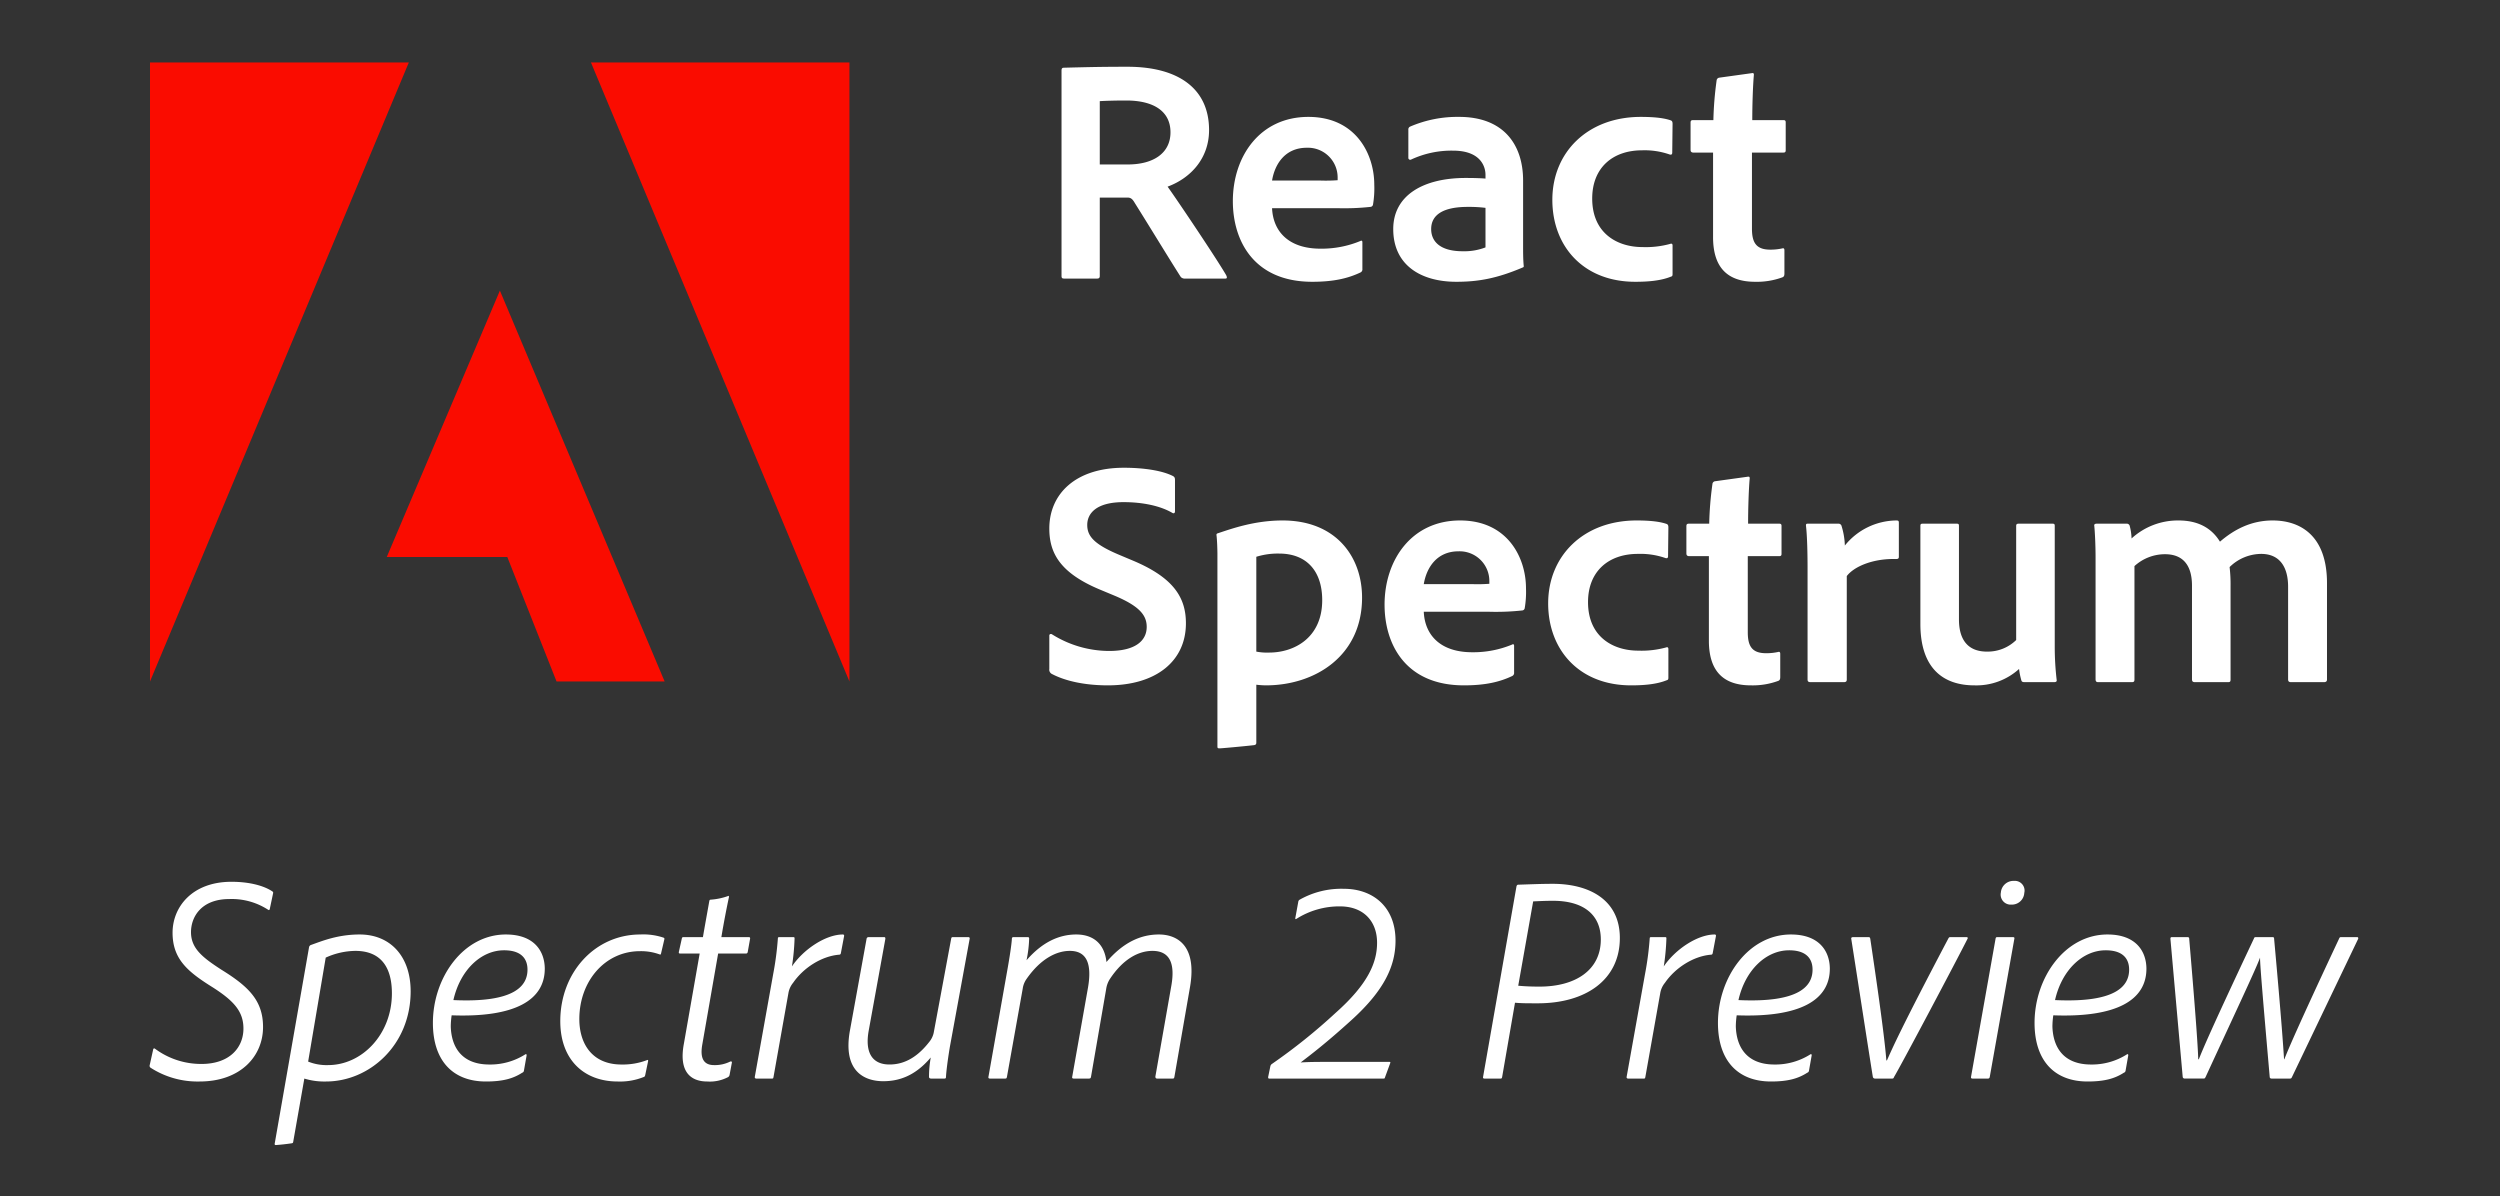 <svg xmlns="http://www.w3.org/2000/svg" xmlns:xlink="http://www.w3.org/1999/xlink" width="700" height="335" viewBox="0 0 700 335">
  <rect x="0" y="0" width="700" height="335" fill="#333333" stroke="none"/>
  <defs>
    <clipPath id="clip-Custom_Size_3">
      <rect width="700" height="335"/>
    </clipPath>
  </defs>
  <g id="Custom_Size_3" data-name="Custom Size – 3" clip-path="url(#clip-Custom_Size_3)">
    <g id="Group_2" data-name="Group 2" transform="translate(-22.432 4)">
      <g id="Adobe_Corporate_logo" transform="translate(64.432 13.489)">
        <g id="Group_1" data-name="Group 1">
          <path id="Path_1" data-name="Path 1" d="M72.474,0H0V173.324Zm0,0" fill="#fa0c00"/>
          <path id="Path_2" data-name="Path 2" d="M10.215,0h72.38V173.324Zm0,0" transform="translate(113.251)" fill="#fa0c00"/>
          <path id="Path_3" data-name="Path 3" d="M37.165,5.285,83.294,114.728H53.029L39.243,79.884H5.484Zm0,0" transform="translate(60.805 58.596)" fill="#fa0c00"/>
        </g>
      </g>
      <path id="Path_5" data-name="Path 5" d="M16.65,0c.45,0,.72-.18.72-.72V-22.68h7.74c.99,0,1.44.45,2.07,1.53C31.14-14.85,37.44-4.5,40.05-.45A1.5,1.5,0,0,0,41.31,0H52.56c.54,0,.45-.45.18-.99C50.13-5.49,39.33-21.6,36.36-25.74c6.57-2.43,11.61-8.01,11.61-15.84,0-11.52-8.46-17.73-22.86-17.73-6.93,0-10.71.09-17.82.27-.54,0-.63.36-.63.81V-.72c0,.54.18.72.72.72Zm.72-31.95V-49.68c1.44-.09,4.32-.18,7.38-.18,7.65,0,12.42,2.97,12.42,8.91,0,5.76-4.68,9-11.97,9ZM83.88-19.71a68.552,68.552,0,0,0,9.27-.36.773.773,0,0,0,.72-.63,27.238,27.238,0,0,0,.36-5.58c0-8.55-5.13-18.99-18.45-18.99-13.59,0-21.15,11.07-21.15,23.58C54.63-10.62,60.48.9,76.86.9c6.12,0,10.08-.99,13.5-2.61a.953.953,0,0,0,.54-.99v-7.47c0-.45-.27-.54-.54-.36A28.36,28.36,0,0,1,79.2-8.37c-9.18,0-13.32-5.04-13.59-11.34ZM65.61-27.45c.72-4.41,3.51-9.18,9.72-9.18a8.325,8.325,0,0,1,8.64,8.37v.72a44.112,44.112,0,0,1-4.95.09ZM125.37-8.73a16.454,16.454,0,0,1-6.39,1.08c-6.48,0-8.82-2.88-8.82-6.21,0-3.87,3.15-6.21,10.26-6.21a37.026,37.026,0,0,1,4.95.27ZM135.9-27.45c0-9.99-5.4-17.82-17.91-17.82a33.438,33.438,0,0,0-13.68,2.7.855.855,0,0,0-.54.9v7.83a.526.526,0,0,0,.72.54,26.772,26.772,0,0,1,11.79-2.52c7.92,0,9.09,4.68,9.09,6.75v1.08c-.81-.09-2.88-.18-5.58-.18-11.7,0-20.25,4.77-20.25,14.31C99.54-3.69,107.37.9,117.18.9c6.12,0,11.34-.9,18.72-4.05.18-.09.18-.18.18-.36-.18-1.89-.18-3.69-.18-5.67ZM177.75-9.27c0-.36-.18-.63-.63-.45a25.915,25.915,0,0,1-7.83.9c-6.93,0-14.04-3.78-14.04-13.59,0-8.64,5.76-13.5,13.95-13.5a21.157,21.157,0,0,1,7.74,1.17c.36.09.72.09.72-.54l.09-8.01c0-.54-.09-.81-.45-.99-1.53-.54-3.96-.99-8.46-.99-14.85,0-24.75,9.9-24.75,23.22C144.09-9.09,152.73.9,167.31.9c3.51,0,7.11-.27,9.99-1.44.36-.09.45-.27.45-.72Zm31.32,1.35c0-.54-.27-.63-.54-.54a15.253,15.253,0,0,1-3.42.36c-3.87,0-5.13-1.89-5.13-5.85V-35.28h8.82c.45,0,.63-.18.63-.63v-7.83c0-.45-.18-.63-.63-.63h-8.73c0-4.41.18-9.72.45-12.69,0-.45-.18-.54-.63-.45l-9.09,1.26a.865.865,0,0,0-.72.81,94.991,94.991,0,0,0-.9,11.07h-5.67c-.54,0-.72.18-.72.72v7.56c0,.54.18.72.63.81h5.67v23.67C189.09-2.7,193.5.9,200.88.9a20.689,20.689,0,0,0,7.65-1.26c.45-.18.54-.54.54-1.08ZM19.62,113.9c13.59,0,21.87-6.84,21.87-17.37,0-7.11-3.33-12.78-15.03-17.64l-3.42-1.44c-7.11-2.97-9.18-5.22-9.18-8.46,0-3.15,2.43-6.39,10.17-6.39,5.22,0,10.17.99,13.59,2.97.54.36.81,0,.81-.36V56.48c0-.63-.09-.9-.54-1.17-2.97-1.53-8.1-2.34-13.77-2.34-13.59,0-20.88,7.38-20.88,17.01,0,6.75,2.88,12.33,13.95,17.01l4.32,1.8c6.84,2.88,9,5.4,9,8.73,0,3.87-3.15,6.75-10.53,6.75A30.284,30.284,0,0,1,3.96,99.59c-.36-.18-.72,0-.72.36v9.36a1.337,1.337,0,0,0,.63,1.35C7.56,112.64,13.05,113.9,19.62,113.9ZM68.58,67.73c-7.83,0-14.13,2.25-18.18,3.6a.421.421,0,0,0-.36.45c.18,1.26.27,4.23.27,5.31V131c0,.45.09.54.63.54.45,0,6.48-.54,9.63-.9.54-.09.63-.36.63-.72v-16.2a23.947,23.947,0,0,0,2.7.18c13.59,0,26.91-8.1,26.91-24.57C90.81,77.81,83.43,67.73,68.58,67.73ZM67.59,77c7.65,0,12.06,4.86,12.06,13.05,0,10.53-7.83,14.67-14.85,14.67a15.4,15.4,0,0,1-3.6-.27V77.9A20.311,20.311,0,0,1,67.59,77Zm58.77,16.29a68.553,68.553,0,0,0,9.27-.36.773.773,0,0,0,.72-.63,27.24,27.24,0,0,0,.36-5.58c0-8.55-5.13-18.99-18.45-18.99-13.59,0-21.15,11.07-21.15,23.58,0,11.07,5.85,22.59,22.23,22.59,6.12,0,10.08-.99,13.5-2.61a.953.953,0,0,0,.54-.99v-7.47c0-.45-.27-.54-.54-.36a28.36,28.36,0,0,1-11.16,2.16c-9.18,0-13.32-5.04-13.59-11.34Zm-18.27-7.74c.72-4.41,3.51-9.18,9.72-9.18a8.325,8.325,0,0,1,8.64,8.37v.72a44.109,44.109,0,0,1-4.95.09Zm68.49,18.18c0-.36-.18-.63-.63-.45a25.915,25.915,0,0,1-7.83.9c-6.93,0-14.04-3.78-14.04-13.59,0-8.64,5.76-13.5,13.95-13.5a21.157,21.157,0,0,1,7.74,1.17c.36.09.72.09.72-.54l.09-8.01c0-.54-.09-.81-.45-.99-1.53-.54-3.96-.99-8.46-.99-14.85,0-24.75,9.9-24.75,23.22,0,12.96,8.64,22.95,23.22,22.95,3.51,0,7.11-.27,9.99-1.44.36-.09.45-.27.45-.72Zm31.32,1.35c0-.54-.27-.63-.54-.54a15.253,15.253,0,0,1-3.42.36c-3.87,0-5.13-1.89-5.13-5.85V77.72h8.82c.45,0,.63-.18.63-.63V69.26c0-.45-.18-.63-.63-.63H198.9c0-4.41.18-9.72.45-12.69,0-.45-.18-.54-.63-.45l-9.09,1.26a.865.865,0,0,0-.72.81,94.991,94.991,0,0,0-.9,11.07h-5.67c-.54,0-.72.18-.72.72v7.56c0,.54.18.72.63.81h5.67v23.67c0,8.91,4.41,12.51,11.79,12.51a20.688,20.688,0,0,0,7.65-1.26c.45-.18.54-.54.54-1.08Zm7.74-36.45c-.45,0-.54.09-.54.54.36,2.97.45,8.19.45,12.06v31.05c0,.45.18.72.81.72h9.36c.54,0,.81-.18.81-.72V83.3c2.07-2.7,7.38-4.95,13.77-4.77.63,0,.81-.18.81-.63V68.36c0-.54-.18-.63-.72-.63a18.751,18.751,0,0,0-14.4,7.02,20.344,20.344,0,0,0-.9-5.4.892.892,0,0,0-.99-.72Zm69.12.63c0-.45-.09-.63-.63-.63h-9.45c-.54,0-.72.18-.72.63v31.95a11.413,11.413,0,0,1-8.19,3.24c-5.4,0-7.83-3.42-7.83-9V69.26c0-.45-.09-.63-.63-.63h-9.45c-.54,0-.72.09-.72.63V96.71c0,12.6,6.57,17.19,15.12,17.19a17.785,17.785,0,0,0,12.51-4.59,19.521,19.521,0,0,0,.63,3.15c.09.36.27.54.9.54h8.28c.54,0,.81-.18.72-.63a79.905,79.905,0,0,1-.54-9.27ZM306.36,113c.54,0,.72-.18.72-.72V80.51a12.664,12.664,0,0,1,8.55-3.33c4.86,0,7.56,2.88,7.56,8.82v26.19c0,.63.27.81.81.81h9.36c.54,0,.63-.27.63-.72V86.09a41.179,41.179,0,0,0-.27-5.31,12.749,12.749,0,0,1,8.82-3.69c5.49,0,7.56,4.05,7.56,9.18v25.92c0,.54.18.81.81.81h9.27c.45,0,.81-.18.81-.72v-27c0-13.59-7.74-17.55-15.21-17.55-6.12,0-10.89,2.61-14.76,5.94q-3.645-5.94-11.61-5.94a19.209,19.209,0,0,0-13.14,5.04,15.254,15.254,0,0,0-.54-3.6.855.855,0,0,0-.9-.54h-8.28c-.54,0-.81.18-.72.63.18,1.71.36,5.4.36,8.91v34.02c0,.54.18.81.72.81Z" transform="translate(313 74)" fill="#fff"/>
    </g>
    <path id="Path_4" data-name="Path 4" d="M-.082-3.772a.661.661,0,0,0,.246.738A24.271,24.271,0,0,0,13.858.82C25.42.82,31.652-6.314,31.652-14.432c0-7.38-4.018-11.316-11.562-15.99C14.76-33.866,11.48-36.408,11.48-41c0-4.182,2.788-9.266,10.742-9.266a18.68,18.68,0,0,1,10.906,3.034c.164.082.328.082.41-.246l.9-4.264c.082-.328.082-.492-.164-.656C31.98-53.956,27.962-55.1,22.8-55.1c-10.988,0-16.482,7.052-16.482,14.268,0,7.462,4.346,10.988,11.316,15.334,5.74,3.69,8.528,6.642,8.528,11.48,0,5.33-3.854,9.922-11.726,9.922A21.588,21.588,0,0,1,1.394-8.364C1.148-8.528.984-8.446.9-8.2ZM58.712-40.344c-6.232,0-10.66,1.886-13.694,2.952a.85.85,0,0,0-.492.656L34.932,18.122c-.082.328,0,.492.328.492,1.148-.082,2.788-.246,4.428-.492.328-.082.328-.082.41-.41L43.214,0a19.062,19.062,0,0,0,6.068.82c12.136,0,23.7-10.168,23.7-25.256C72.98-34.276,67.24-40.344,58.712-40.344Zm-1.23,4.592c7.626,0,10.25,5.166,10.25,11.89,0,11.48-8.364,20.09-17.876,20.09a13.773,13.773,0,0,1-5.576-.984l4.92-29.11A20.564,20.564,0,0,1,57.482-35.752Zm47.97,29.274c0-.328-.082-.41-.328-.328a18.278,18.278,0,0,1-10.086,2.87c-7.872,0-10.66-5-10.824-10.66a23.523,23.523,0,0,1,.246-3.116c17.63.656,26.158-4.182,26.076-13.2-.082-4.674-2.87-9.43-10.906-9.43-11.89,0-20.418,12.054-20.418,24.764C79.212-4.92,84.87.82,94.054.82c4.756,0,7.626-.82,10.168-2.46a.714.714,0,0,0,.492-.656Zm-20.5-15.5c1.886-8.364,7.708-13.94,14.186-13.94,5.9,0,6.56,3.526,6.56,5.412C105.7-26.158,102.418-21.156,84.952-21.976ZM139.482-4.92c0-.164,0-.41-.328-.246a18.967,18.967,0,0,1-7.134,1.23c-8.282,0-11.808-5.9-11.808-12.71,0-10.66,7.216-19.024,16.974-19.024a15.16,15.16,0,0,1,5.494.9c.246.082.328.082.41-.246l.9-3.854c.082-.328.082-.41-.164-.574a17.739,17.739,0,0,0-6.56-.9c-12.628,0-22.386,10.578-22.386,24.272C114.882-5.166,121.606.82,130.954.82A17.759,17.759,0,0,0,138.17-.41c.328-.082.41-.246.492-.574Zm23.452.41c0-.328-.246-.328-.492-.246a9.585,9.585,0,0,1-4.51.984c-3.116,0-3.936-2.214-3.28-5.822l4.428-25.42h7.79c.246,0,.41-.082.492-.41l.656-3.69c.082-.328-.082-.492-.328-.492h-7.708c.656-3.936,1.476-8.2,2.132-11.234,0-.246-.082-.41-.328-.246a18.268,18.268,0,0,1-4.674.984c-.328,0-.41.082-.492.328-.492,2.788-1.23,6.806-1.8,10.168H149.4c-.328,0-.41.082-.492.41l-.82,3.69c-.082.41.082.492.328.492h5.494L149.486-9.758C148.01-1.886,151.372.82,156.046.82A10.92,10.92,0,0,0,161.7-.328a.937.937,0,0,0,.574-.656Zm13.284-35.1c-.246,0-.41.082-.41.328a86.288,86.288,0,0,1-1.312,10L169.33-.41a.387.387,0,0,0,.41.41h4.428c.328,0,.328-.082.41-.41l4.182-23.534a6.141,6.141,0,0,1,1.312-2.87c2.87-4.182,7.954-7.462,12.874-7.872.246,0,.41-.082.492-.41l.9-4.756c.082-.328-.082-.492-.328-.492-4.838,0-11.07,4.182-14.268,8.938a62.476,62.476,0,0,0,.738-7.872c0-.246-.082-.328-.41-.328Zm53.3.41c0-.246-.082-.41-.41-.41h-4.264c-.328,0-.41.082-.492.328l-4.92,26.486a6.1,6.1,0,0,1-1.312,2.624c-3.854,4.92-7.708,6.232-11.07,6.232-4.92,0-6.888-3.444-5.822-9.43L205.9-39.114c0-.246,0-.492-.328-.492h-4.346a.546.546,0,0,0-.574.41L195.98-13.448C193.93-2.05,200,.738,205.328.738c4.264,0,8.856-1.394,13.284-6.642a30.906,30.906,0,0,0-.492,5.412c0,.328.246.492.574.492h3.772c.328,0,.41-.164.41-.492.082-1.476.41-4.264,1.066-8.282Zm12.218-.41c-.246,0-.41.164-.41.492-.082,1.558-.656,5.248-1.148,8.036L234.766-.492c-.082.41.164.492.41.492h4.264c.41,0,.41-.164.492-.41l4.428-24.764a6.109,6.109,0,0,1,1.066-2.706c3.936-5.658,8.364-7.872,12.136-7.872,4.674,0,6.232,3.526,5.084,10.25L258.218-.492c-.082.328.082.492.41.492h4.264c.328,0,.492-.082.574-.41l4.264-24.682a7.111,7.111,0,0,1,.984-2.706c3.772-5.74,8.118-7.954,11.972-7.954,4.92,0,6.314,3.608,5.33,9.512L281.506-.574c0,.41.164.574.492.574h4.346c.328,0,.41-.082.492-.492l4.346-25.01c2.132-12.136-3.936-14.842-8.692-14.842-5.084,0-10,2.214-14.678,7.708-.574-5.412-4.018-7.708-8.446-7.708-4.838,0-9.512,2.132-13.94,7.216a33.9,33.9,0,0,0,.738-6.068c0-.328-.164-.41-.41-.41ZM345.384,0c.328,0,.328-.082.41-.328l1.476-4.018c.082-.246,0-.328-.246-.328H332.346c-5.494,0-7.626,0-10.168.164,2.788-2.132,7.134-5.412,14.35-11.972,9.1-8.282,12.218-15.088,12.218-22.14,0-9.594-6.478-14.514-14.432-14.514A23.66,23.66,0,0,0,321.932-50.1a.767.767,0,0,0-.41.574l-.82,4.51c-.082.41.082.41.246.328a22.4,22.4,0,0,1,12.218-3.526c6.724,0,10.414,4.264,10.414,10.168,0,5.33-2.3,11.4-11.644,19.68A161.022,161.022,0,0,1,314.142-4.1c-.164.082-.246.246-.41.492l-.656,3.2c0,.246.082.41.246.41Zm27.88-.492c-.082.328.082.492.328.492h4.592c.246,0,.328-.082.41-.41L382.2-21.238c1.8.164,3.526.164,6.15.164,13.612.082,23.206-6.56,23.206-18.286,0-10.906-8.856-15.17-18.778-15.17-3.362,0-6.97.164-9.676.246q-.369,0-.492.492ZM387.286-49.61c1.886-.082,3.362-.164,5.33-.164,8.282-.082,13.612,3.526,13.612,10.824,0,8.61-7.134,13.2-17.138,13.2-2.46,0-4.1-.082-5.986-.246Zm33.046,10c-.246,0-.41.082-.41.328a86.285,86.285,0,0,1-1.312,10L413.444-.41a.387.387,0,0,0,.41.41h4.428c.328,0,.328-.082.41-.41l4.182-23.534a6.141,6.141,0,0,1,1.312-2.87c2.87-4.182,7.954-7.462,12.874-7.872.246,0,.41-.082.492-.41l.9-4.756c.082-.328-.082-.492-.328-.492-4.838,0-11.07,4.182-14.268,8.938a62.476,62.476,0,0,0,.738-7.872c0-.246-.082-.328-.41-.328ZM465.268-6.478c0-.328-.082-.41-.328-.328a18.278,18.278,0,0,1-10.086,2.87c-7.872,0-10.66-5-10.824-10.66a23.523,23.523,0,0,1,.246-3.116c17.63.656,26.158-4.182,26.076-13.2-.082-4.674-2.87-9.43-10.906-9.43-11.89,0-20.418,12.054-20.418,24.764,0,10.66,5.658,16.4,14.842,16.4,4.756,0,7.626-.82,10.168-2.46a.714.714,0,0,0,.492-.656Zm-20.5-15.5c1.886-8.364,7.708-13.94,14.186-13.94,5.9,0,6.56,3.526,6.56,5.412C465.514-26.158,462.234-21.156,444.768-21.976ZM487.818,0c.246,0,.41-.082.492-.41,1.722-2.788,17.794-33.128,20.582-38.7.164-.246.082-.492-.246-.492h-4.592c-.246,0-.328.082-.492.328C490.032-13.612,487.736-8.2,486.342-5.084h-.164c-.246-3.2-.984-10.5-4.51-34.112-.082-.246-.164-.41-.41-.41h-4.51c-.328.082-.41.164-.41.41.738,4.592,5.33,34.358,6.068,38.786a.617.617,0,0,0,.574.41Zm22.058-.41c0,.246.082.41.41.41h4.346c.246,0,.41-.082.492-.41l6.888-38.7c.082-.328,0-.492-.41-.492h-4.346c-.328,0-.41.082-.492.41Zm11.316-48.3a3.473,3.473,0,0,0,3.608-3.28,2.721,2.721,0,0,0-2.87-3.362,3.544,3.544,0,0,0-3.69,3.28A2.808,2.808,0,0,0,521.192-48.708ZM553.91-6.478c0-.328-.082-.41-.328-.328A18.278,18.278,0,0,1,543.5-3.936c-7.872,0-10.66-5-10.824-10.66a23.524,23.524,0,0,1,.246-3.116c17.63.656,26.158-4.182,26.076-13.2-.082-4.674-2.87-9.43-10.906-9.43-11.89,0-20.418,12.054-20.418,24.764,0,10.66,5.658,16.4,14.842,16.4,4.756,0,7.626-.82,10.168-2.46a.714.714,0,0,0,.492-.656Zm-20.5-15.5c1.886-8.364,7.708-13.94,14.186-13.94,5.9,0,6.56,3.526,6.56,5.412C554.156-26.158,550.876-21.156,533.41-21.976ZM599.174,0c.328,0,.41-.082.574-.41l18.532-38.7c.082-.246,0-.492-.246-.492h-4.51c-.246,0-.41,0-.574.41-11.972,25.5-14.432,31.488-15.334,33.784h-.082c-.164-2.624-.656-10.414-2.788-33.784,0-.246-.082-.41-.41-.41H589.58c-.328,0-.41.164-.492.41C577.034-13.612,574.82-8.282,573.672-5.412h-.164c-.082-2.624-.41-8.856-2.542-33.866,0-.246-.246-.328-.492-.328h-4.346c-.328,0-.41.164-.41.492l3.444,38.7a.546.546,0,0,0,.574.41h5.248c.41,0,.41-.164.574-.41C582.61-15.744,589.826-31,590.81-33.866c0,2.3,1.066,14.514,2.706,33.374a.473.473,0,0,0,.492.492Z" transform="translate(42 302)" fill="#fff"/>
  </g>
</svg>
